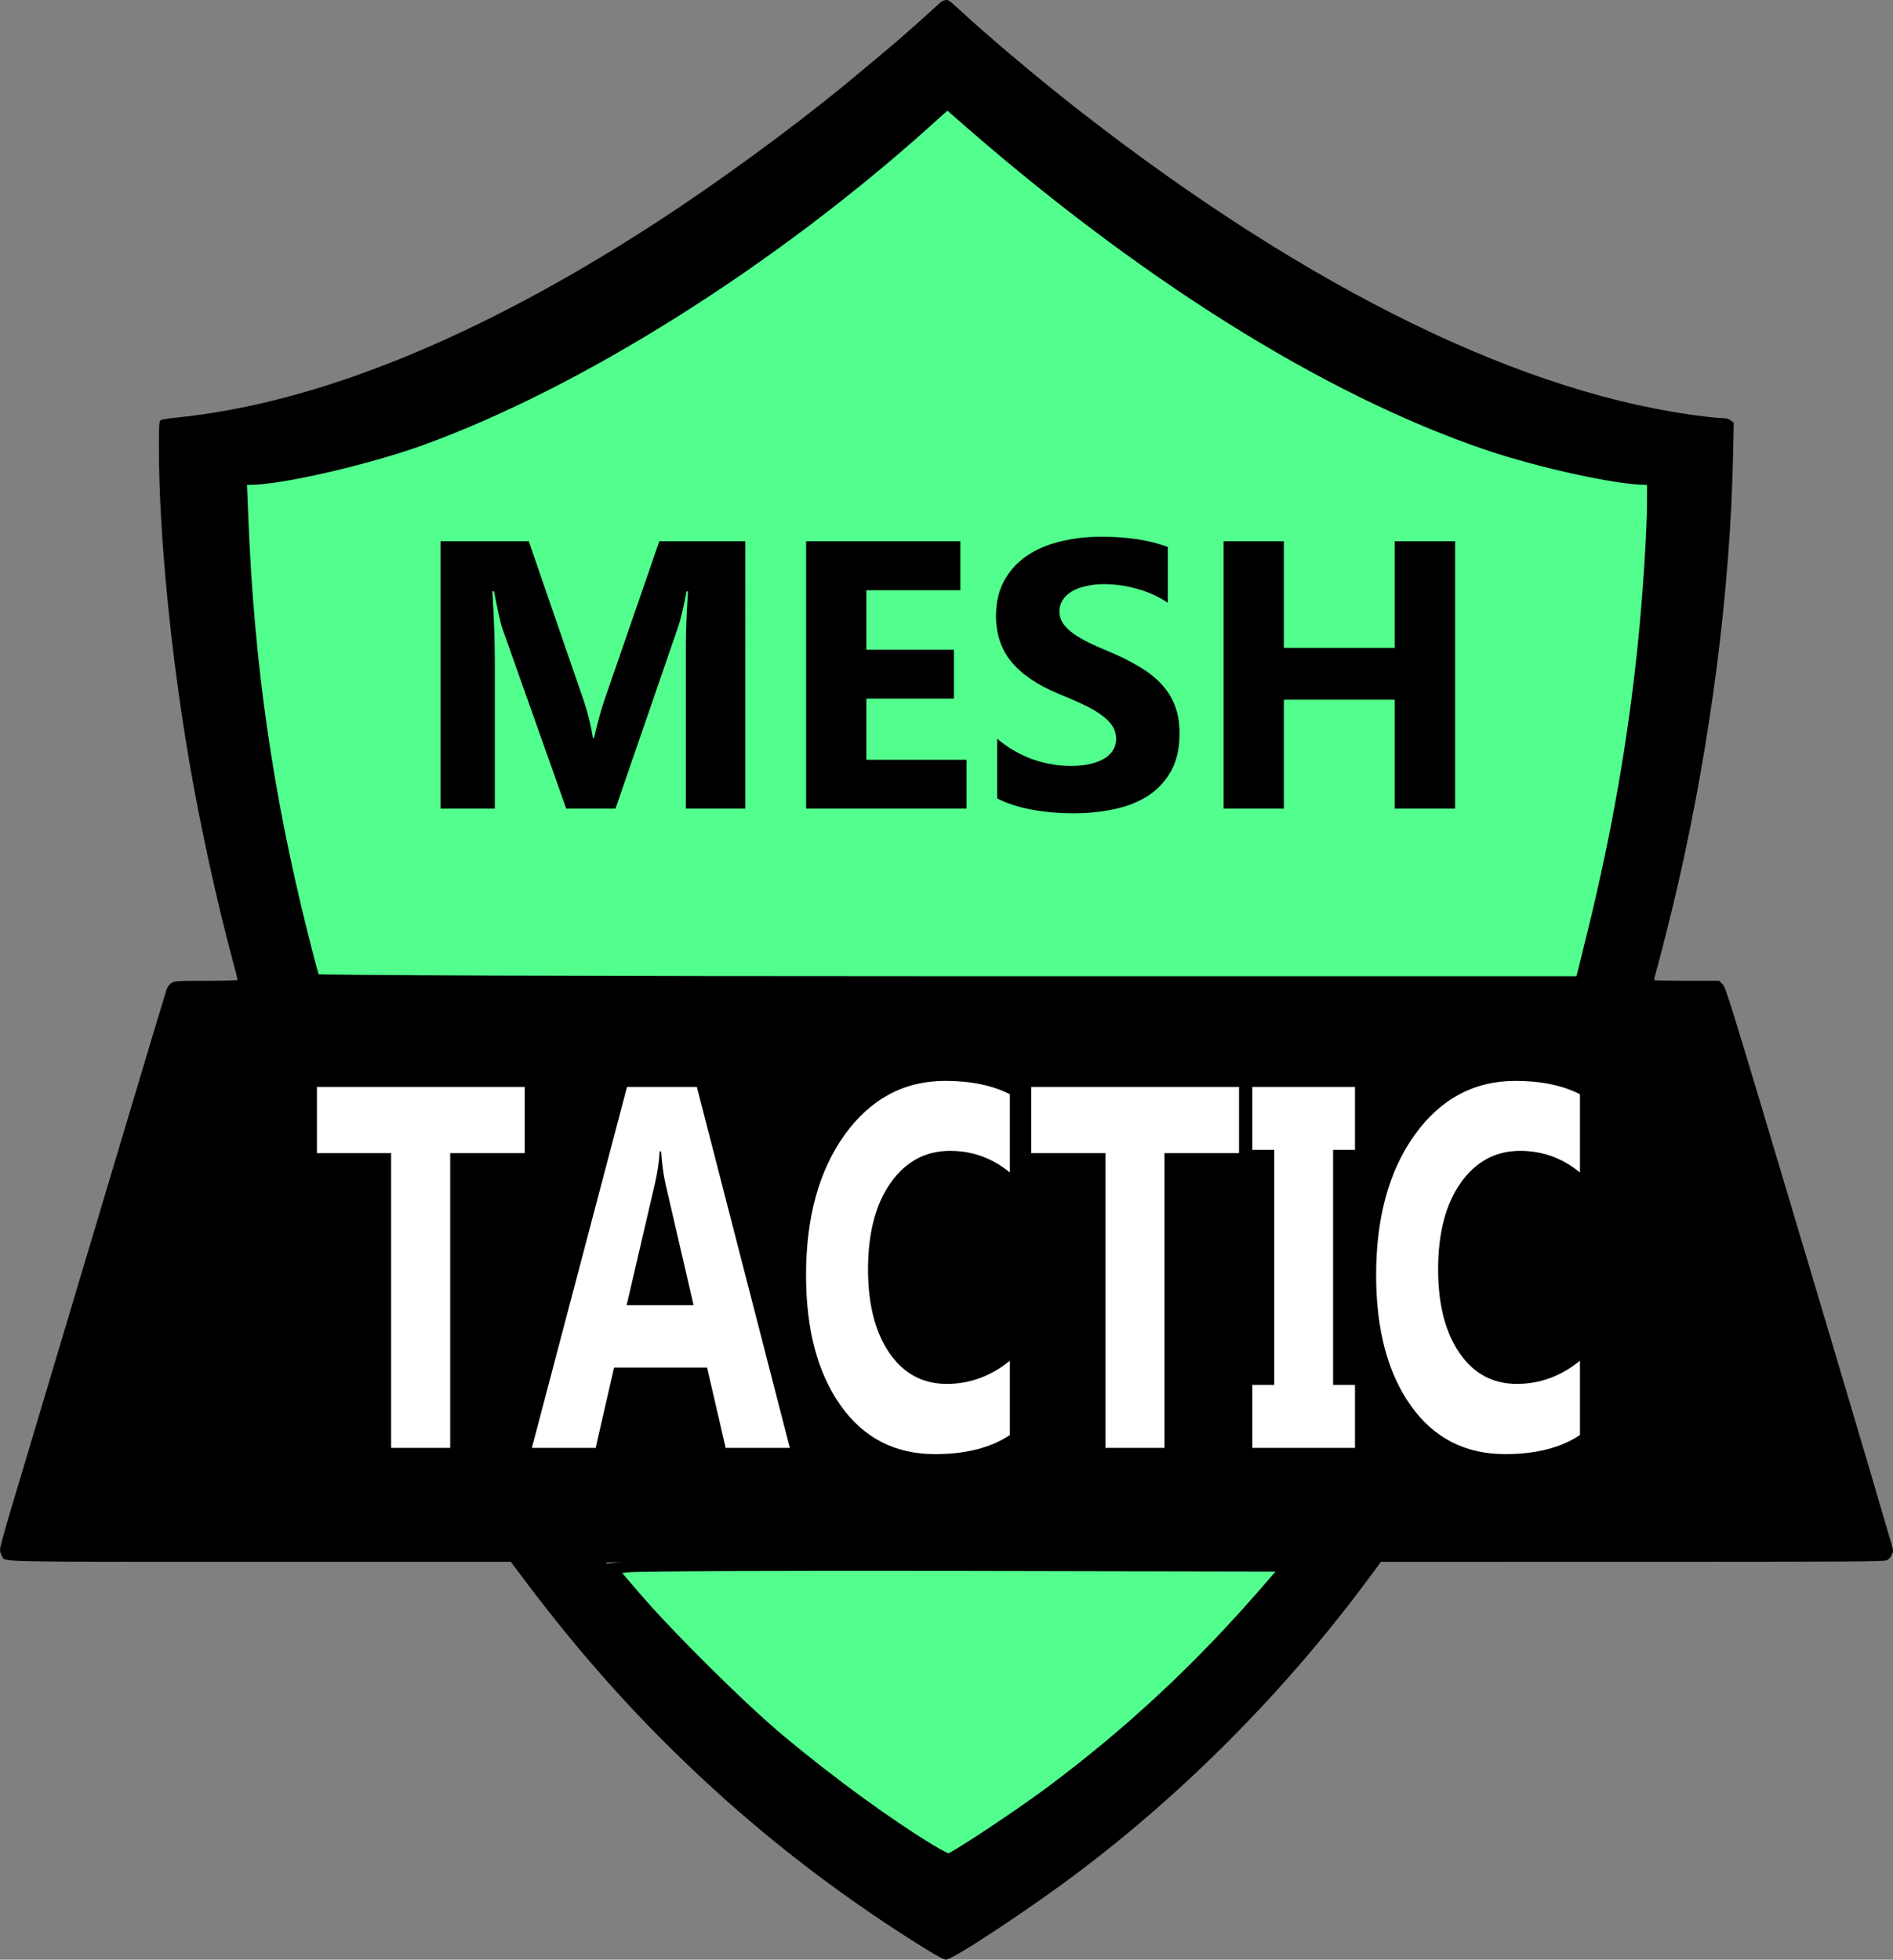 <?xml version="1.0" encoding="UTF-8" standalone="no"?>
<!-- Created with Inkscape (http://www.inkscape.org/) -->

<svg
   width="177.926mm"
   height="184.23mm"
   viewBox="0 0 177.926 184.23"
   version="1.1"
   id="svg1"
   xml:space="preserve"
   inkscape:version="1.3.2 (091e20e, 2023-11-25, custom)"
   sodipodi:docname="meshtactic.svg"
   inkscape:export-filename="meshtactic.png"
   inkscape:export-xdpi="142.75589"
   inkscape:export-ydpi="142.75589"
   xmlns:inkscape="http://www.inkscape.org/namespaces/inkscape"
   xmlns:sodipodi="http://sodipodi.sourceforge.net/DTD/sodipodi-0.dtd"
   xmlns="http://www.w3.org/2000/svg"
   xmlns:svg="http://www.w3.org/2000/svg"><rect x="0" y="0" width="177.926" height="184.23" fill="#808080" stroke="none"/><sodipodi:namedview
     id="namedview1"
     pagecolor="#ffffff"
     bordercolor="#000000"
     borderopacity="0.25"
     inkscape:showpageshadow="2"
     inkscape:pageopacity="0.0"
     inkscape:pagecheckerboard="0"
     inkscape:deskcolor="#d1d1d1"
     inkscape:document-units="mm"
     inkscape:zoom="0.85208122"
     inkscape:cx="303.96163"
     inkscape:cy="232.95901"
     inkscape:window-width="3440"
     inkscape:window-height="1369"
     inkscape:window-x="-8"
     inkscape:window-y="-8"
     inkscape:window-maximized="1"
     inkscape:current-layer="layer1" /><defs
     id="defs1"><rect
       x="221.81"
       y="203.032"
       width="381.419"
       height="154.915"
       id="rect3" /><rect
       x="-98.582"
       y="-220.636"
       width="322.739"
       height="133.79"
       id="rect11" /><rect
       x="56.68"
       y="49.483"
       width="198.83"
       height="92.667"
       id="rect2" /><rect
       x="129.554"
       y="422.851"
       width="299.595"
       height="116.059"
       id="rect1" /></defs><g
     inkscape:label="Layer 1"
     inkscape:groupmode="layer"
     id="layer1"
     transform="translate(-9.139,-8.946)"><path
       id="path1"
       style="fill:#000000"
       d="m 97.873,8.987 c -0.16,0.058 -0.335,0.175 -0.525,0.353 -0.185,0.173 -0.748,0.682 -1.25,1.132 -0.502,0.45 -0.935,0.839 -0.961,0.866 -0.026,0.026 -0.372,0.329 -0.769,0.673 -0.397,0.344 -0.743,0.65 -0.769,0.68 -0.047,0.053 -3.946,3.32 -4.808,4.029 -5.234,4.303 -12.194,9.392 -17.982,13.149 -16.673,10.822 -31.961,17.034 -45.123,18.337 -0.727,0.072 -1.387,0.185 -1.467,0.251 -0.121,0.101 -0.144,0.51 -0.144,2.584 8.52e-4,7.968 1.108,19.356 2.887,29.697 1.018,5.916 2.566,13 4.028,18.431 0.269,0.998 0.489,1.853 0.489,1.899 0,0.046 -1.325,0.084 -2.946,0.084 -2.797,0 -2.961,0.01 -3.263,0.196 -0.204,0.126 -0.371,0.341 -0.468,0.601 -0.082,0.223 -2.598,8.605 -5.59,18.627 -6.665,22.325 -7.971,26.696 -9.153,30.627 -0.509,1.692 -0.923,3.232 -0.92,3.421 0.003,0.189 0.082,0.462 0.176,0.606 0.38,0.581 -1.444,0.541 24.272,0.541 h 23.562 l 1.318,1.755 c 5.532,7.364 11.092,13.515 17.631,19.506 6.065,5.556 12.813,10.653 19.996,15.104 1.097,0.68 1.774,1.041 1.951,1.041 0.639,0 7.632,-4.608 12.236,-8.064 10.156,-7.621 19.651,-17.196 27.358,-27.588 l 1.298,-1.751 23.636,-0.002 c 20.936,-0.002 23.669,-0.019 23.918,-0.148 0.325,-0.168 0.574,-0.591 0.574,-0.975 0,-0.146 -3.532,-12.102 -7.85,-26.569 -7.564,-25.346 -7.861,-26.315 -8.172,-26.616 l -0.322,-0.312 h -3.015 c -1.658,0 -3.039,-0.025 -3.07,-0.055 -0.03,-0.03 0.029,-0.345 0.132,-0.698 0.369,-1.266 1.529,-5.878 2.051,-8.152 3.122,-13.61 4.951,-27.83 5.213,-40.526 l 0.062,-3.034 -0.269,-0.211 c -0.177,-0.139 -0.403,-0.212 -0.664,-0.212 -0.218,-4.8e-4 -0.958,-0.066 -1.646,-0.146 -16.912,-1.969 -37.173,-11.845 -58.754,-28.638 -3.99,-3.104 -8.89,-7.233 -11.66,-9.823 -0.339,-0.317 -0.697,-0.615 -0.795,-0.661 -0.13,-0.062 -0.275,-0.064 -0.435,-0.006 z m 0.15,9.453 0.32,0.271 c 0.176,0.149 0.944,0.829 1.706,1.512 3.991,3.573 9.336,7.876 14.127,11.373 16.081,11.737 31.08,19.057 44.09,21.519 1.486,0.281 3.369,0.545 5.553,0.776 l 0.553,0.059 -5.2e-4,0.738 c -0.001,1.318 -0.188,5.778 -0.338,8.095 -0.613,9.413 -2.023,19.253 -4.143,28.896 -0.489,2.222 -1.862,7.796 -2.21,8.967 l -0.15,0.505 H 98.06 38.59 l -0.091,-0.217 C 38.322,100.515 37.155,95.977 36.517,93.227 33.731,81.214 32.013,68.024 31.797,57.001 l -0.059,-3.042 0.375,-0.054 c 0.206,-0.03 0.678,-0.08 1.049,-0.113 2.532,-0.22 6.568,-0.985 9.697,-1.837 11.501,-3.134 24.719,-9.956 38.24,-19.736 5.666,-4.099 11.633,-8.913 15.842,-12.783 z m 31.845,92.993 c 0.611,0 1.146,0.209 1.605,0.628 0.489,0.389 0.734,1.018 0.734,1.886 0,0.838 -0.245,1.466 -0.734,1.885 -0.458,0.419 -0.993,0.628 -1.605,0.628 -0.672,0 -1.238,-0.209 -1.696,-0.628 -0.458,-0.419 -0.688,-1.047 -0.688,-1.885 0,-0.868 0.229,-1.497 0.688,-1.886 0.458,-0.419 1.024,-0.628 1.696,-0.628 z m -91.597,1.032 h 24.527 v 3.546 H 52.62 v 28.504 H 48.493 V 116.011 H 38.27 Z m 74.956,2.469 h 2.384 v 5.521 h 7.106 v 3.053 h -7.106 v 13.915 c 0,1.466 0.352,2.559 1.055,3.277 0.734,0.688 1.665,1.032 2.796,1.032 0.611,0 1.238,-0.045 1.879,-0.134 0.642,-0.12 1.162,-0.239 1.559,-0.359 v 3.008 c -0.428,0.209 -1.039,0.374 -1.834,0.494 -0.795,0.15 -1.559,0.224 -2.292,0.224 -1.284,0 -2.475,-0.209 -3.575,-0.628 -1.07,-0.449 -1.941,-1.212 -2.613,-2.289 -0.672,-1.077 -1.009,-2.588 -1.009,-4.534 v -14.005 h -3.484 v -1.886 l 3.53,-1.571 z m -13.845,5.072 c 1.253,0 2.461,0.135 3.622,0.404 1.161,0.239 2.109,0.539 2.842,0.898 l -1.238,3.277 c -0.734,-0.269 -1.589,-0.523 -2.567,-0.763 -0.978,-0.239 -1.895,-0.359 -2.751,-0.359 -4.829,0 -7.243,3.037 -7.243,9.112 0,2.903 0.581,5.132 1.742,6.688 1.192,1.526 2.949,2.289 5.272,2.289 1.345,0 2.521,-0.135 3.53,-0.404 1.039,-0.269 1.987,-0.599 2.843,-0.988 v 3.501 c -0.825,0.419 -1.742,0.733 -2.751,0.943 -0.978,0.239 -2.17,0.359 -3.576,0.359 -2.17,0 -4.111,-0.434 -5.822,-1.302 -1.681,-0.868 -3.01,-2.214 -3.988,-4.04 -0.947,-1.825 -1.421,-4.16 -1.421,-7.003 0,-2.963 0.505,-5.372 1.513,-7.227 1.009,-1.855 2.368,-3.217 4.08,-4.085 1.742,-0.868 3.713,-1.302 5.914,-1.302 z m 50.383,0 c 1.253,0 2.461,0.135 3.622,0.404 1.161,0.239 2.109,0.539 2.842,0.898 l -1.238,3.277 c -0.734,-0.269 -1.589,-0.523 -2.567,-0.763 -0.978,-0.239 -1.895,-0.359 -2.751,-0.359 -4.829,0 -7.243,3.037 -7.243,9.112 0,2.903 0.581,5.132 1.742,6.688 1.192,1.526 2.949,2.289 5.272,2.289 1.345,0 2.521,-0.135 3.53,-0.404 1.039,-0.269 1.987,-0.599 2.843,-0.988 v 3.501 c -0.825,0.419 -1.742,0.733 -2.751,0.943 -0.978,0.239 -2.17,0.359 -3.576,0.359 -2.17,0 -4.111,-0.434 -5.822,-1.302 -1.681,-0.868 -3.01,-2.214 -3.988,-4.04 -0.947,-1.825 -1.421,-4.16 -1.421,-7.003 0,-2.963 0.505,-5.372 1.513,-7.227 1.009,-1.855 2.368,-3.217 4.08,-4.085 1.742,-0.868 3.713,-1.302 5.914,-1.302 z m -76.927,0.045 c 2.995,0 5.211,0.643 6.647,1.93 1.436,1.287 2.155,3.337 2.155,6.15 v 16.384 h -2.934 l -0.779,-3.412 h -0.183 c -1.07,1.317 -2.201,2.289 -3.393,2.918 -1.161,0.628 -2.781,0.943 -4.86,0.943 -2.231,0 -4.08,-0.568 -5.547,-1.705 -1.467,-1.167 -2.2,-2.978 -2.2,-5.432 0,-2.394 0.963,-4.234 2.888,-5.521 1.925,-1.317 4.89,-2.035 8.894,-2.155 l 4.172,-0.134 v -1.437 c 0,-2.005 -0.443,-3.396 -1.329,-4.174 -0.886,-0.778 -2.14,-1.167 -3.759,-1.167 -1.284,0 -2.506,0.195 -3.667,0.584 -1.161,0.359 -2.247,0.778 -3.255,1.257 l -1.238,-2.963 c 1.07,-0.569 2.338,-1.048 3.805,-1.437 1.467,-0.419 2.995,-0.628 4.585,-0.628 z m 54.967,0.404 h 4.034 v 24.06 h -4.034 z m -50.154,12.299 -3.622,0.135 c -3.056,0.12 -5.18,0.599 -6.372,1.437 -1.161,0.838 -1.742,2.02 -1.742,3.546 0,1.347 0.412,2.334 1.238,2.963 0.856,0.628 1.941,0.943 3.255,0.943 2.078,0 3.805,-0.554 5.18,-1.661 1.375,-1.137 2.063,-2.873 2.063,-5.207 z m 20.467,23.016 c 17.612,0 32.021,0.02 32.021,0.045 0,0.025 -0.429,0.56 -0.953,1.19 -8.518,10.23 -18.587,19.013 -29.53,25.756 -0.767,0.473 -1.442,0.888 -1.5,0.922 -0.205,0.122 -4.878,-2.882 -8.273,-5.318 -8.271,-5.934 -15.832,-12.971 -22.574,-21.009 -0.665,-0.793 -1.21,-1.475 -1.211,-1.515 -4.95e-4,-0.04 14.409,-0.072 32.02,-0.072 z" /><path
       style="fill:#52ff8e;fill-opacity:1;fill-rule:evenodd;stroke:#000000;stroke-width:3.829"
       d="m 142.669,377.979 c -0.268,-0.433 -2.291,-8.024 -4.495,-16.869 -12.265,-49.21 -18.792,-94.706 -20.859,-145.411 l -0.614,-15.07 3.053,-1.8e-4 c 10.905,-6.3e-4 41.732,-7.111 60.806,-14.025 C 236.295,166.401 304.514,123.476 359.674,73.903 l 7.447,-6.693 1.999,1.769 c 65.703,58.147 132.219,99.976 189.986,119.473 18.321,6.183 45.748,12.178 55.718,12.178 h 2.359 v 7.888 c 0,10.065 -1.46,32.813 -3.219,50.142 -3.494,34.423 -9.368,68.024 -18.049,103.239 l -4.159,16.869 H 367.456 c -127.35,0 -224.511,-0.341 -224.787,-0.788 z"
       id="path3"
       transform="matrix(0.265,0,0,0.265,0.9,0.856)" /><path
       style="fill:#52ff8e;fill-opacity:1;fill-rule:evenodd;stroke:#000000;stroke-width:3.829"
       d="m 361.504,686.967 c -15.111,-9.112 -35.112,-23.671 -53.362,-38.843 -13.621,-11.324 -39.537,-36.973 -51.714,-51.184 l -8.481,-9.897 6.099,-0.678 c 3.355,-0.373 57.297,-0.575 119.871,-0.45 l 113.772,0.228 -7.403,8.547 c -23.84,27.524 -48.4,50.412 -76.851,71.619 -11.166,8.323 -34.485,23.748 -35.896,23.745 -0.505,-10e-4 -3.22,-1.391 -6.034,-3.088 z"
       id="path4"
       transform="matrix(0.265,0,0,0.265,0.9,0.856)" /><path
       style="fill:#ffffff;fill-opacity:1;fill-rule:evenodd;stroke:#000000;stroke-width:4.995"
       d="m 149.047,457.703 v -53.985 h -19.364 -19.364 v -5.868 -5.868 h 45.77 45.77 v 5.868 5.868 h -18.778 -18.778 v 53.985 53.985 h -7.628 -7.628 z"
       id="path6"
       transform="matrix(0.265,0,0,0.265,9.139,8.946)" /><path
       style="fill:#ffffff;fill-opacity:1;fill-rule:evenodd;stroke:#000000;stroke-width:4.995"
       d="m 221.716,512.832 c -13.262,-2.2 -20.762,-9.802 -21.885,-22.182 -1.708,-18.833 11.937,-29.955 38.408,-31.307 6.132,-0.313 13.394,-0.842 16.137,-1.176 l 4.988,-0.607 v -6.421 c 0,-8.308 -2.416,-13.921 -7.264,-16.877 -6.756,-4.119 -22.766,-2.874 -36.298,2.824 -1.442,0.607 -2.361,-0.354 -3.814,-3.985 -1.053,-2.632 -1.914,-5.015 -1.914,-5.297 0,-0.282 4.357,-1.918 9.682,-3.636 7.307,-2.357 12.273,-3.155 20.245,-3.25 16.082,-0.192 24.967,3.826 30.231,13.674 2.534,4.74 2.643,6.239 3,41.008 l 0.37,36.088 h -5.286 -5.286 l -0.763,-5.087 c -1.305,-8.705 -1.999,-8.883 -9.156,-2.342 -8.348,7.629 -19.206,10.594 -31.395,8.573 z m 24.152,-13.311 c 10.016,-4.704 13.356,-10.803 13.445,-24.549 l 0.051,-7.964 -10.856,0.678 c -22.942,1.433 -31.134,4.982 -33.727,14.611 -1.274,4.731 -0.514,11.317 1.618,14.032 5.17,6.581 19.052,8.085 29.468,3.192 z"
       id="path7"
       transform="matrix(0.265,0,0,0.265,9.139,8.946)" /><path
       style="fill:#ffffff;fill-opacity:1;fill-rule:evenodd;stroke:#000000;stroke-width:4.995"
       d="m 333.302,512.881 c -14.903,-1.953 -26.654,-10.896 -31.566,-24.023 -4.856,-12.979 -4.405,-33.717 1.001,-45.969 8.294,-18.799 31.656,-27.042 56.081,-19.789 l 5.879,1.746 -1.908,5.363 c -1.686,4.74 -2.248,5.298 -4.842,4.807 -15.716,-2.977 -18.252,-3.187 -23.869,-1.983 -8.424,1.807 -12.801,4.961 -16.685,12.024 -3.072,5.588 -3.448,7.48 -3.851,19.417 -0.67,19.836 3.021,29.326 13.35,34.326 6.939,3.359 20.759,3.452 30.38,0.204 l 6.654,-2.246 -0.349,5.998 -0.349,5.998 -5.868,1.904 c -7.683,2.493 -16.074,3.268 -24.059,2.222 z"
       id="path8"
       transform="matrix(0.265,0,0,0.265,9.139,8.946)" /><path
       style="fill:#ffffff;fill-opacity:1;fill-rule:evenodd;stroke:#000000;stroke-width:4.995"
       d="m 408.298,512.757 c -11.57,-1.764 -17.85,-8.259 -19.861,-20.537 -0.625,-3.816 -1.139,-18.952 -1.143,-33.637 l -0.007,-26.699 h -6.455 c -6.008,0 -6.455,-0.193 -6.455,-2.781 0,-2.269 1.263,-3.328 6.863,-5.757 l 6.863,-2.976 2.745,-9.5 c 2.722,-9.421 2.778,-9.5 6.634,-9.5 h 3.889 v 10.562 10.562 h 13.496 13.496 v 4.694 4.694 h -13.496 -13.496 l 0.028,27.286 c 0.031,30.005 0.688,34.993 5.204,39.5 2.809,2.804 3.83,3.039 12.991,3.001 l 9.943,-0.042 v 4.472 c 0,3.565 -0.536,4.671 -2.641,5.452 -4.17,1.548 -12.717,2.101 -18.598,1.204 z"
       id="path9"
       transform="matrix(0.265,0,0,0.265,9.139,8.946)" /><path
       style="fill:#ffffff;fill-opacity:1;fill-rule:evenodd;stroke:#000000;stroke-width:4.995"
       d="m 449.488,467.092 v -44.597 h 7.042 7.042 v 44.597 44.597 h -7.042 -7.042 z"
       id="path10"
       transform="matrix(0.265,0,0,0.265,9.139,8.946)" /><path
       style="fill:#ffffff;fill-opacity:1;fill-rule:evenodd;stroke:#000000;stroke-width:4.995"
       d="m 523.424,512.893 c -8.4,-1.085 -16.13,-4.573 -22.113,-9.978 -17.429,-15.746 -16.721,-57.361 1.237,-72.733 7.56,-6.471 16.056,-9.258 28.504,-9.349 6.938,-0.051 12.852,0.627 17.236,1.977 l 6.673,2.055 -1.835,5.387 c -1.761,5.168 -1.984,5.355 -5.5,4.612 -19.7,-4.165 -27.875,-3.127 -35.515,4.507 -3.337,3.334 -5.45,6.848 -6.748,11.22 -2.429,8.181 -2.462,24.714 -0.064,32.789 2.202,7.416 8.479,14.746 14.261,16.654 5.708,1.884 19.6,1.565 26.749,-0.614 3.227,-0.984 6.264,-1.794 6.748,-1.801 0.484,-0.007 0.88,2.556 0.88,5.695 v 5.707 l -6.161,1.83 c -8.017,2.382 -16.329,3.079 -24.352,2.042 z"
       id="path11"
       transform="matrix(0.265,0,0,0.265,9.139,8.946)" /><rect
       style="fill:none;fill-opacity:1;fill-rule:evenodd;stroke:#000000;stroke-width:1.126"
       id="rect12"
       width="131.348"
       height="39.435"
       x="32.428"
       y="107.689"
       rx="0.912"
       ry="2.989" /><rect
       style="fill:#000000;fill-opacity:1;fill-rule:evenodd;stroke:#000000;stroke-width:1.126"
       id="rect13"
       width="129.795"
       height="40.367"
       x="32.739"
       y="107.379"
       rx="0.912"
       ry="2.989" /><path
       style="font-weight:bold;font-size:85.333px;font-family:Gadugi;-inkscape-font-specification:'Gadugi Bold';white-space:pre;fill-rule:evenodd;stroke-width:4.653"
       d="m 79.193,84.967 h -5.593 v -15.043 q 0,-2.437 0.21,-5.383 h -0.14 q -0.438,2.314 -0.789,3.331 l -5.891,17.094 h -4.629 l -5.996,-16.919 q -0.245,-0.684 -0.789,-3.507 h -0.158 q 0.228,3.717 0.228,6.522 V 84.967 H 50.545 V 59.826 h 8.293 l 5.137,14.903 q 0.614,1.788 0.894,3.594 h 0.105 q 0.473,-2.086 0.999,-3.629 l 5.137,-14.868 h 8.083 z m 20.794,0 H 84.909 V 59.826 h 14.499 v 4.611 h -8.836 v 5.593 h 8.223 v 4.594 h -8.223 v 5.751 h 9.415 z m 2.875,-0.964 v -5.61 q 1.525,1.28 3.314,1.929 1.788,0.631 3.612,0.631 1.069,0 1.858,-0.193 0.806,-0.193 1.332,-0.526 0.544,-0.351 0.806,-0.806 0.263,-0.473 0.263,-1.017 0,-0.736 -0.421,-1.315 -0.421,-0.579 -1.157,-1.069 -0.719,-0.491 -1.718,-0.947 -0.999,-0.456 -2.157,-0.929 -2.945,-1.227 -4.401,-2.998 -1.438,-1.771 -1.438,-4.278 0,-1.964 0.789,-3.366 0.789,-1.42 2.139,-2.332 1.368,-0.912 3.156,-1.332 1.788,-0.438 3.787,-0.438 1.964,0 3.471,0.245 1.525,0.228 2.805,0.719 v 5.242 q -0.631,-0.438 -1.385,-0.771 -0.736,-0.333 -1.525,-0.544 -0.789,-0.228 -1.578,-0.333 -0.771,-0.105 -1.473,-0.105 -0.964,0 -1.753,0.193 -0.789,0.175 -1.332,0.508 -0.544,0.333 -0.842,0.806 -0.298,0.456 -0.298,1.034 0,0.631 0.333,1.14 0.333,0.491 0.947,0.947 0.614,0.438 1.49,0.877 0.877,0.421 1.981,0.877 1.508,0.631 2.7,1.35 1.21,0.701 2.069,1.595 0.859,0.894 1.315,2.051 0.456,1.14 0.456,2.665 0,2.104 -0.806,3.542 -0.789,1.42 -2.157,2.314 -1.368,0.877 -3.191,1.262 -1.806,0.386 -3.822,0.386 -2.069,0 -3.945,-0.351 -1.858,-0.351 -3.226,-1.052 z m 43.043,0.964 H 140.224 V 74.728 H 129.81 V 84.967 H 124.147 V 59.826 h 5.663 V 69.854 H 140.224 V 59.826 h 5.681 z"
       id="text1"
       aria-label="MESH" /><path
       style="font-weight:bold;font-size:74.667px;font-family:Gadugi;-inkscape-font-specification:'Gadugi Bold';white-space:pre;fill:#ffffff;fill-rule:evenodd;stroke-width:4.256"
       d="m -55.889,-195.392 h -14.911 v 42.693 h -11.813 v -42.693 h -14.839 v -9.589 h 41.563 z m 53.01,42.693 H -15.712 l -3.719,-11.63 h -18.594 l -3.682,11.63 h -12.76 l 19.031,-52.281 h 13.964 z m -19.25,-20.672 -5.615,-17.573 q -0.62,-1.969 -0.875,-4.703 h -0.292 q -0.182,2.297 -0.911,4.557 l -5.688,17.719 z m 63.255,18.812 q -5.724,2.771 -14.948,2.771 -12.031,0 -18.922,-7.073 -6.891,-7.073 -6.891,-18.849 0,-12.542 7.729,-20.344 7.766,-7.802 20.125,-7.802 7.656,0 12.906,1.932 v 11.339 q -5.25,-3.135 -11.958,-3.135 -7.365,0 -11.885,4.63 -4.521,4.63 -4.521,12.542 0,7.583 4.266,12.104 4.266,4.484 11.484,4.484 6.891,0 12.615,-3.354 z m 45.828,-40.833 H 72.043 v 42.693 H 60.231 v -42.693 H 45.392 v -9.589 h 41.563 z m 23.188,-9.589 v 9.115 h -4.375 v 34.052 h 4.375 v 9.115 H 89.616 v -9.115 h 4.375 v -34.052 h -4.375 v -9.115 z m 44.99,50.422 q -5.724,2.771 -14.948,2.771 -12.031,0 -18.922,-7.073 -6.891,-7.073 -6.891,-18.849 0,-12.542 7.729,-20.344 7.766,-7.802 20.125,-7.802 7.656,0 12.906,1.932 v 11.339 q -5.25,-3.135 -11.958,-3.135 -7.365,0 -11.885,4.63 -4.521,4.63 -4.521,12.542 0,7.583 4.266,12.104 4.266,4.484 11.484,4.484 6.891,0 12.615,-3.354 z"
       id="text11"
       transform="matrix(0.47,0,0,0.649,84.729,244.161)"
       aria-label="TACTIC" /></g></svg>
